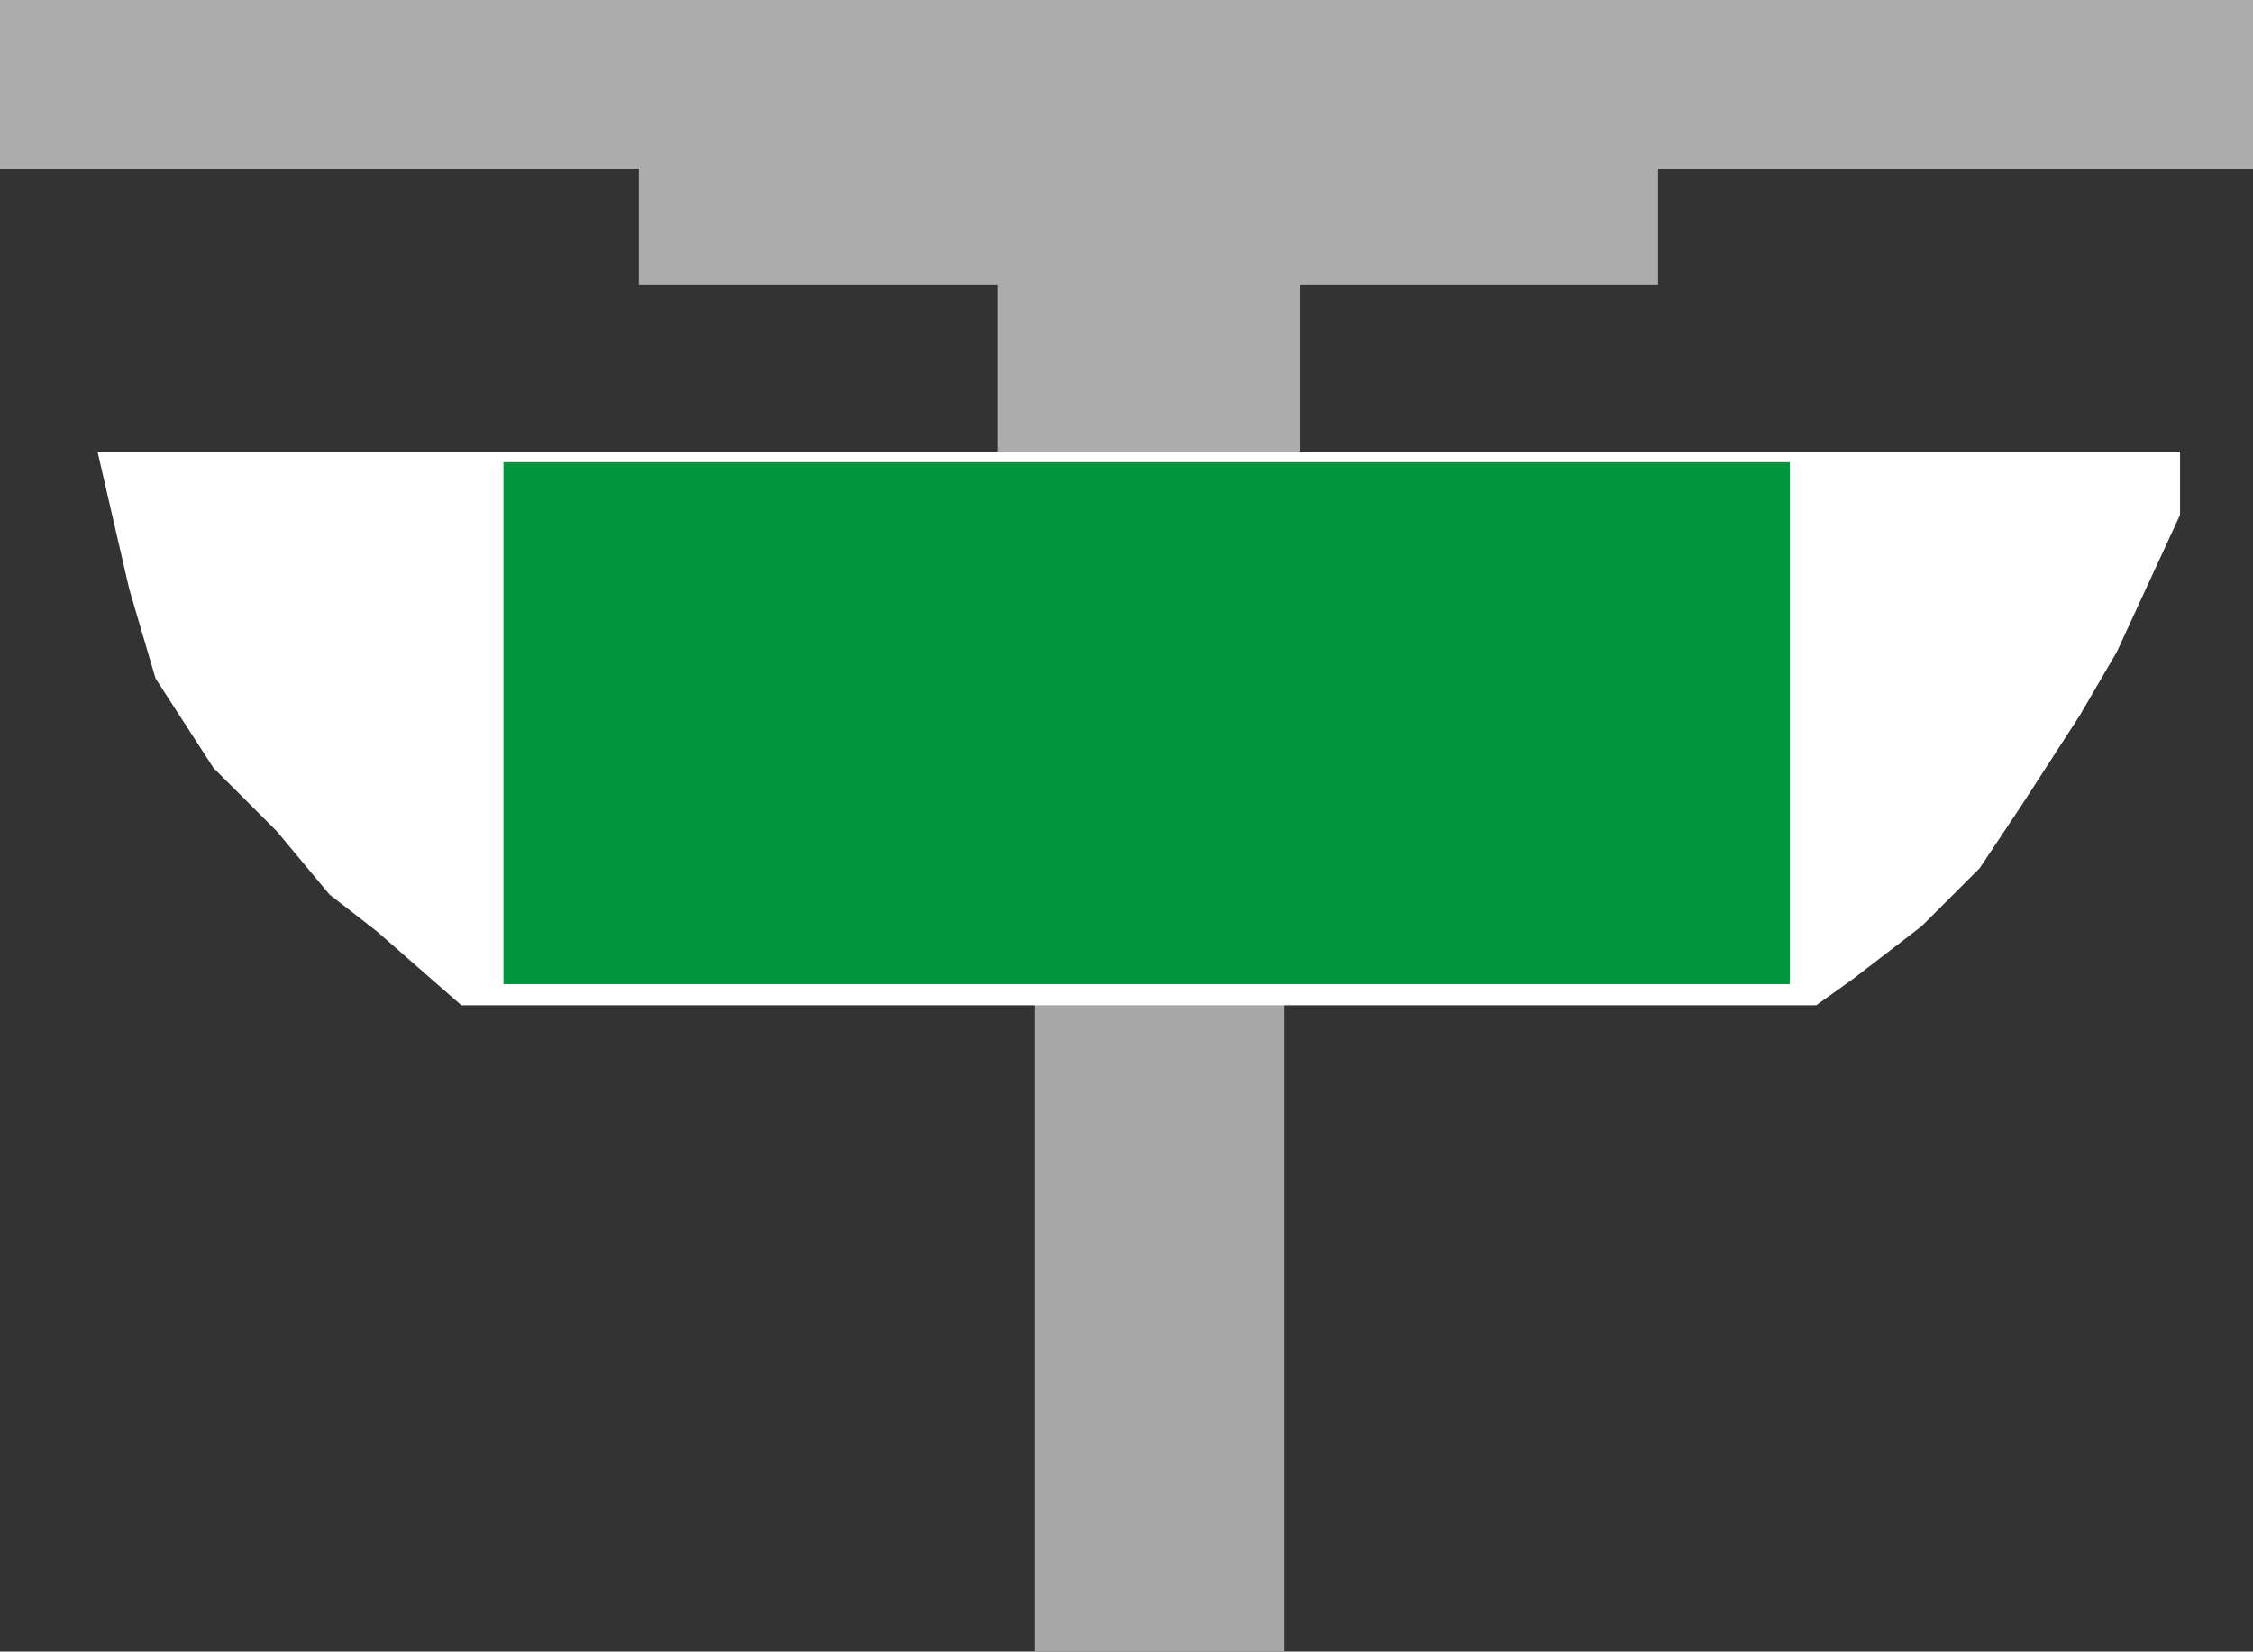<?xml version="1.0" encoding="UTF-8" standalone="no"?>
<!-- Generator: Adobe Illustrator 15.0.0, SVG Export Plug-In . SVG Version: 6.00 Build 0)  -->

<svg
   xmlns:dc="http://purl.org/dc/elements/1.1/"
   xmlns:cc="http://creativecommons.org/ns#"
   xmlns:rdf="http://www.w3.org/1999/02/22-rdf-syntax-ns#"
   xmlns:svg="http://www.w3.org/2000/svg"
   xmlns="http://www.w3.org/2000/svg"
   xmlns:sodipodi="http://sodipodi.sourceforge.net/DTD/sodipodi-0.dtd"
   xmlns:inkscape="http://www.inkscape.org/namespaces/inkscape"
   version="1.1"
   id="Ebene_1"
   x="0px"
   y="0px"
   width="517.23"
   height="379.131"
   viewBox="0 0 517.23 379.131"
   enable-background="new 0 0 600 600"
   xml:space="preserve"
   inkscape:version="0.91 r13725"
   sodipodi:docname="vorsignal_frei_formsignal.svg"
   inkscape:export-filename="/home/michael/Entwicklung/OpenRailwayMap/styles/icons/at/vorsignal_frei_formsignal-12.png"
   inkscape:export-xdpi="2.8486164"
   inkscape:export-ydpi="2.8486164"><rect x="0" y="0" width="517.23" height="379.131" fill="#333333" stroke="none"/><defs
     id="defs37" /><sodipodi:namedview
     pagecolor="#ffffff"
     bordercolor="#666666"
     borderopacity="1"
     objecttolerance="10"
     gridtolerance="10"
     guidetolerance="10"
     inkscape:pageopacity="0"
     inkscape:pageshadow="2"
     inkscape:window-width="640"
     inkscape:window-height="480"
     id="namedview35"
     showgrid="false"
     fit-margin-top="0"
     fit-margin-left="0"
     fit-margin-right="0"
     fit-margin-bottom="0"
     inkscape:zoom="0.24833334"
     inkscape:cx="30.835548"
     inkscape:cy="318.98228"
     inkscape:current-layer="Ebene_1" /><rect
     style="opacity:0.96;fill:#acacac;fill-opacity:1;stroke:none;stroke-width:16;stroke-linecap:round;stroke-linejoin:round;stroke-miterlimit:4;stroke-dasharray:none;stroke-dashoffset:0;stroke-opacity:1"
     id="rect4196"
     width="57.383"
     height="162.081"
     x="237.474"
     y="217.051" /><polygon
     points="479.536,397.232 463.802,409.336 455.329,415.388 144.267,415.388 134.583,406.916 124.9,398.443 114.007,389.971 101.904,375.446 87.379,360.922 74.065,340.346 68.014,319.77 60.751,288.3 538.845,288.3 538.845,302.824 524.32,334.294 515.848,348.818 502.533,369.395 492.851,383.919 "
     id="polygon7"
     style="fill:#ffffff;stroke:none"
     transform="translate(-38.365,-184.627)" /><rect
     x="115.584"
     y="106.094"
     width="295.328"
     height="119.826"
     id="rect13"
     style="fill:#009640;stroke:none" /><path
     style="fill:#acacac;fill-opacity:1;stroke:none"
     d="m 0,0 0,38.73 146.65,0 0,26.615 82.305,0 0,38.328 69.395,0 0,-38.328 82.305,0 0,-26.615 136.576,0 L 517.23,0 0,0 Z"
     id="rect19"
     inkscape:connector-curvature="0" /></svg>